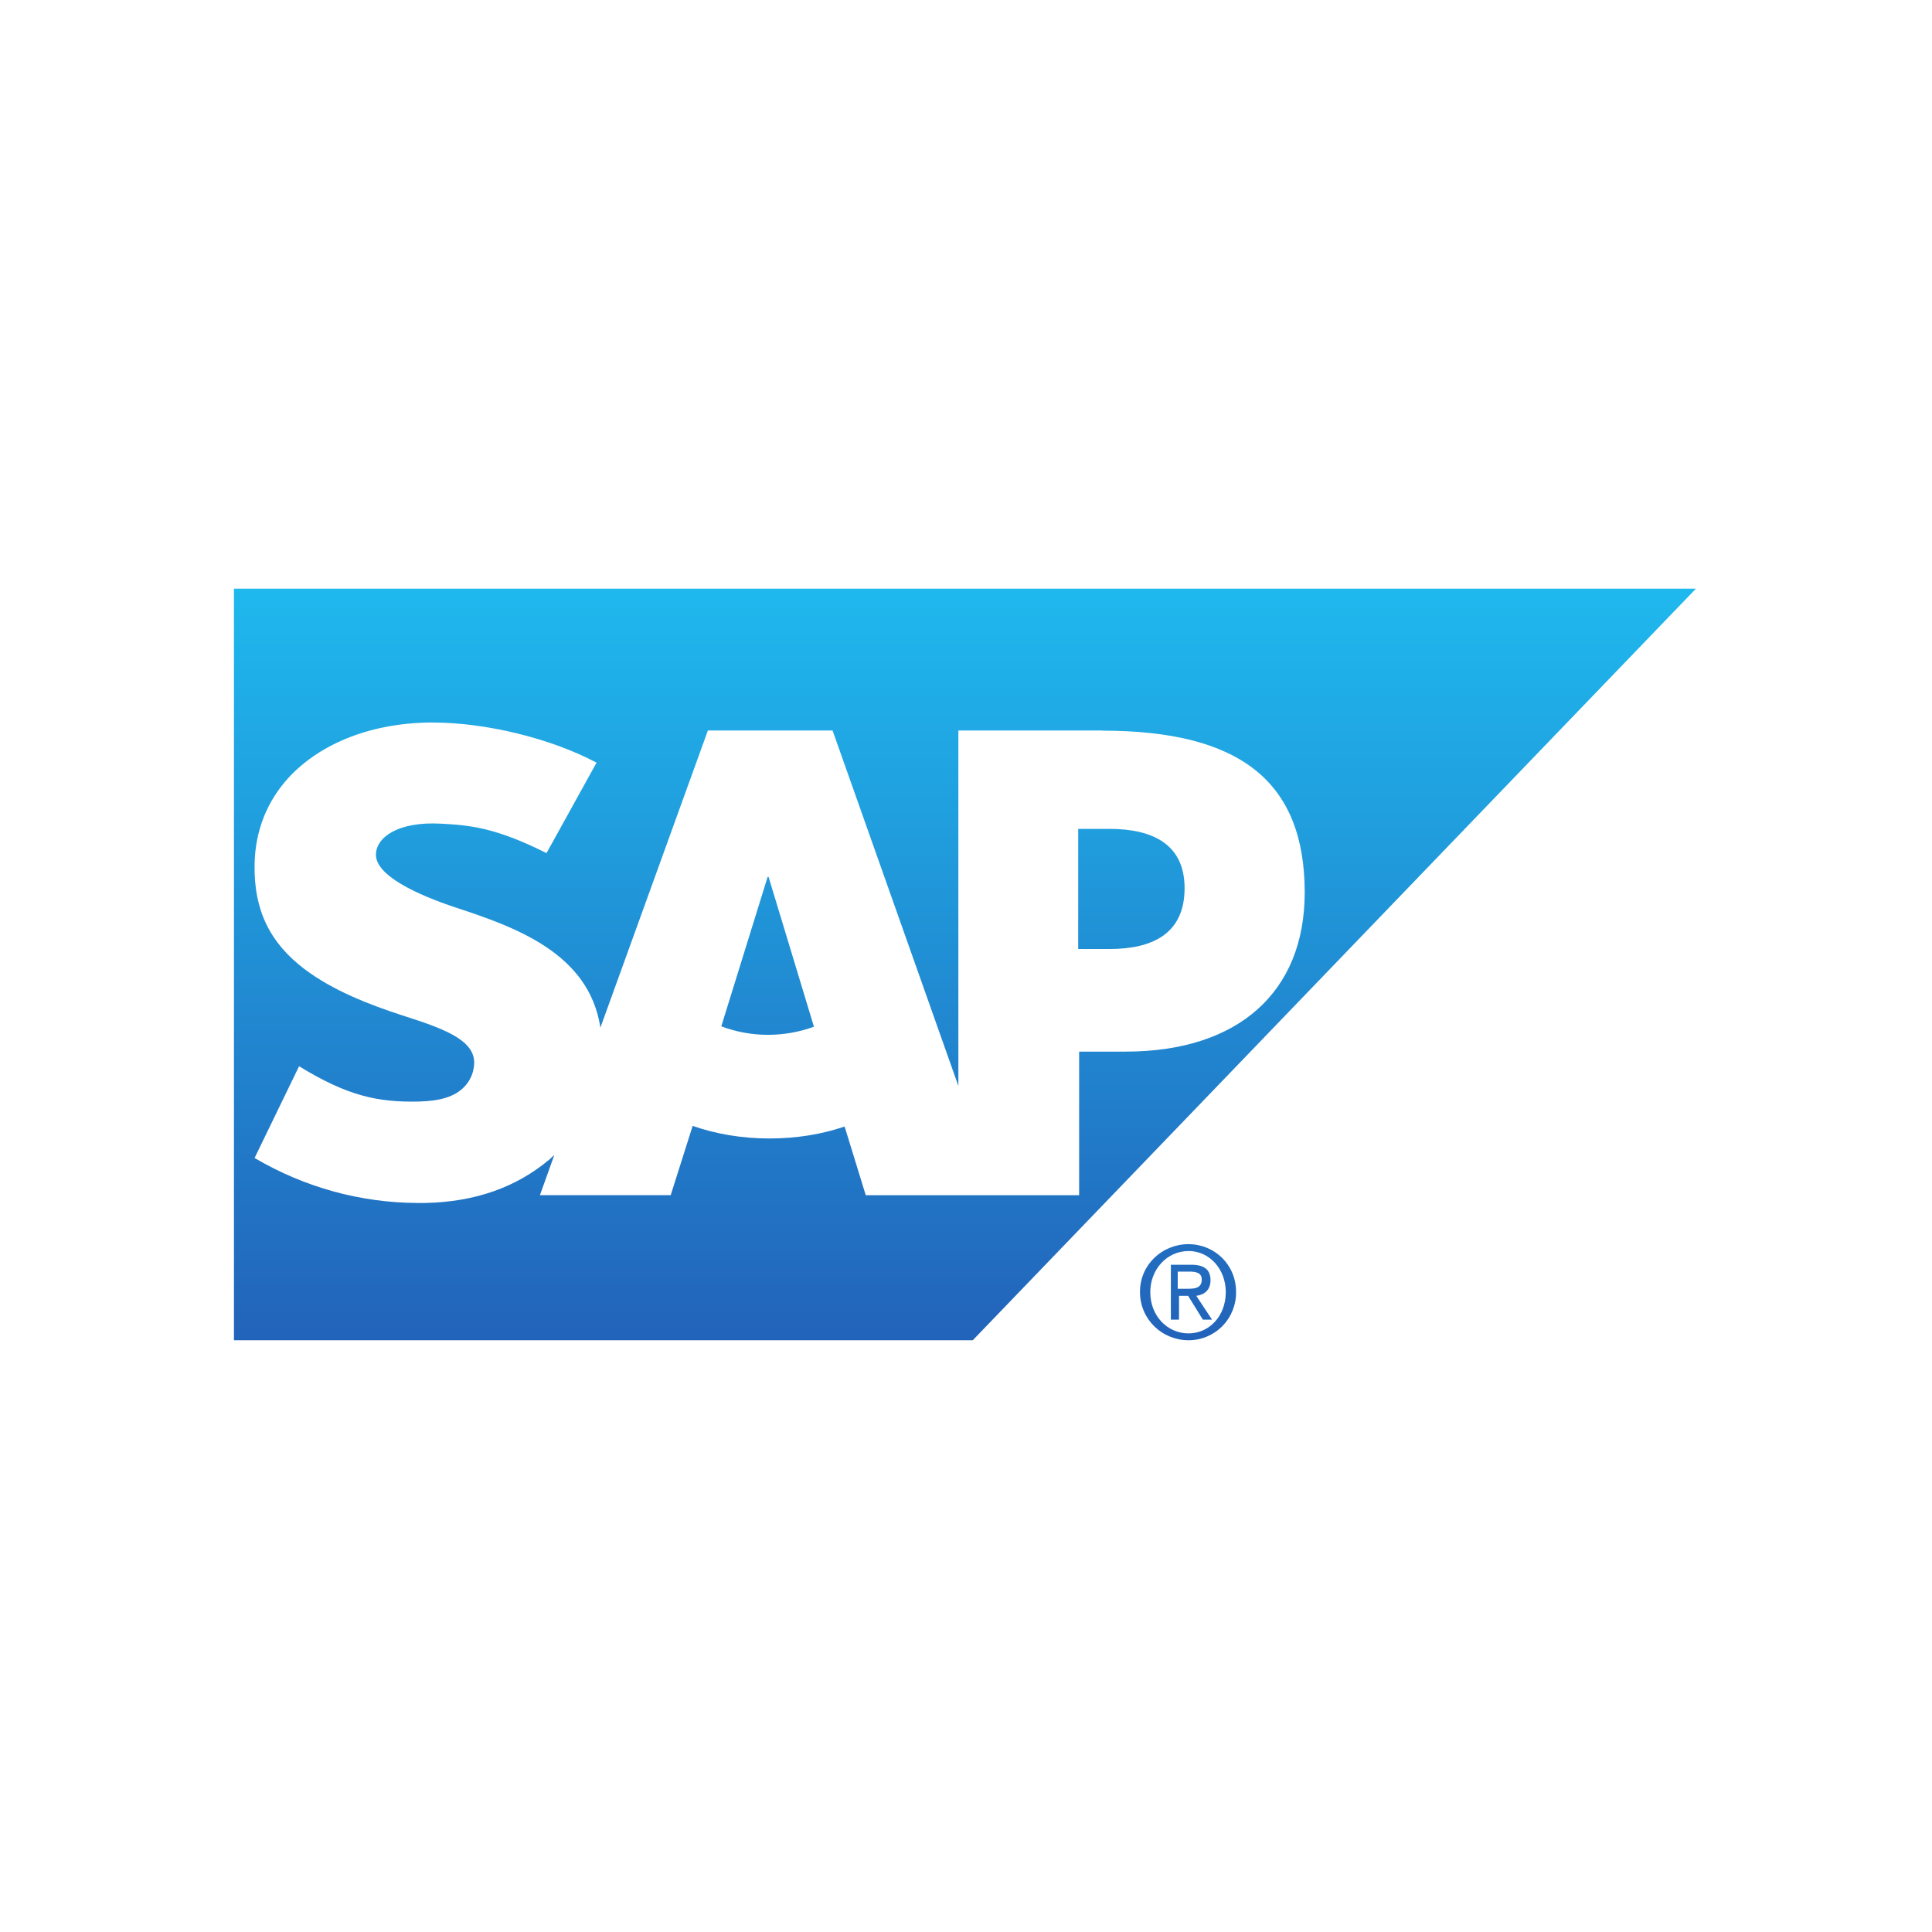 <?xml version="1.0" encoding="UTF-8" standalone="no"?>
<svg width="512px" height="512px" viewBox="0 0 512 512" version="1.1" xmlns="http://www.w3.org/2000/svg" xmlns:xlink="http://www.w3.org/1999/xlink">
    <!-- Generator: Sketch 3.6 (26304) - http://www.bohemiancoding.com/sketch -->
    <title>sap</title>
    <desc>Created with Sketch.</desc>
    <defs>
        <linearGradient x1="50%" y1="0%" x2="50%" y2="100%" id="linearGradient-1">
            <stop stop-color="#1FB9EE" offset="0%"></stop>
            <stop stop-color="#2263BA" offset="100%"></stop>
        </linearGradient>
    </defs>
    <g id="Client-Section" stroke="none" stroke-width="1" fill="none" fill-rule="evenodd">
        <g id="sap" fill="url(#linearGradient-1)">
            <g id="SAP" transform="translate(62, 156)">
                <path d="M0,0 L0,199.179 L195.793,199.179 L387.444,0 L0,0 Z M52.777,35.479 L52.864,35.479 C66.786,35.524 83.805,39.603 96.091,46.112 L82.834,70.084 C69.369,63.329 62.589,62.688 54.902,62.284 C43.501,61.648 37.715,65.879 37.628,70.442 C37.529,76.023 48.455,81.066 58.72,84.49 C74.292,89.614 94.101,96.486 97.11,116.334 L125.595,37.59 L158.639,37.59 L191.978,131.781 L191.978,37.586 L230.14,37.586 L230.14,37.631 C266.631,37.631 283.762,51.123 283.762,80.528 C283.762,106.943 266.117,122.686 236.319,122.686 L223.982,122.686 L223.982,160.742 L167.432,160.742 L161.831,142.543 C155.85,144.587 149.091,145.708 141.923,145.708 C134.582,145.708 127.65,144.506 121.561,142.368 L115.74,160.737 L81.085,160.737 L84.902,150.087 L83.499,151.36 C74.862,158.568 64.044,162.53 50.657,162.799 L48.671,162.799 C33.522,162.748 18.642,158.642 5.469,150.876 L17.258,126.563 C30.028,134.398 38.047,136.146 48.861,135.922 C54.475,135.788 58.525,134.739 61.168,131.888 C62.766,130.185 63.586,128.033 63.673,125.734 C63.759,119.413 55.122,116.455 44.521,113.057 C35.927,110.256 26.193,106.522 18.567,100.722 C9.554,93.832 5.249,85.212 5.465,73.083 C5.607,64.216 8.764,56.255 14.598,49.962 C22.998,40.966 36.536,35.47 52.773,35.47 L52.777,35.479 Z M223.735,63.669 L223.735,95.497 L232.036,95.497 C243.113,95.497 251.93,91.651 251.93,79.382 C251.93,67.488 243.113,63.664 232.036,63.664 L223.735,63.669 Z M141.428,76.397 L129.148,115.986 C133.119,117.487 137.321,118.248 141.555,118.234 C145.695,118.237 149.804,117.513 153.704,116.093 L141.682,76.397 L141.428,76.397 Z M252.976,173.713 C246.029,173.713 240.106,179.088 240.106,186.371 C240.106,193.711 246.029,199.179 252.976,199.179 C256.343,199.189 259.573,197.838 261.941,195.431 C264.309,193.024 265.617,189.761 265.571,186.376 C265.571,179.097 259.823,173.718 252.972,173.718 L252.976,173.713 Z M252.973,175.532 C258.498,175.532 262.843,180.276 262.843,186.444 C262.843,192.725 258.498,197.36 252.973,197.36 C247.355,197.36 242.835,192.725 242.835,186.448 C242.835,180.28 247.351,175.541 252.969,175.541 L252.973,175.532 Z M248.292,179.17 L248.292,193.722 L250.448,193.722 L250.448,187.406 L252.862,187.406 L256.773,193.722 L259.205,193.722 L255.023,187.406 C257.118,187.142 258.8,185.904 258.8,183.29 C258.8,180.422 257.075,179.17 253.682,179.17 L248.292,179.17 Z M250.115,180.989 L253.219,180.989 C254.748,180.989 256.477,181.209 256.477,183.06 C256.477,185.334 254.73,185.537 252.798,185.537 L250.111,185.537 L250.115,180.989 Z" id="Shape"></path>
            </g>
        </g>
    </g>
</svg>